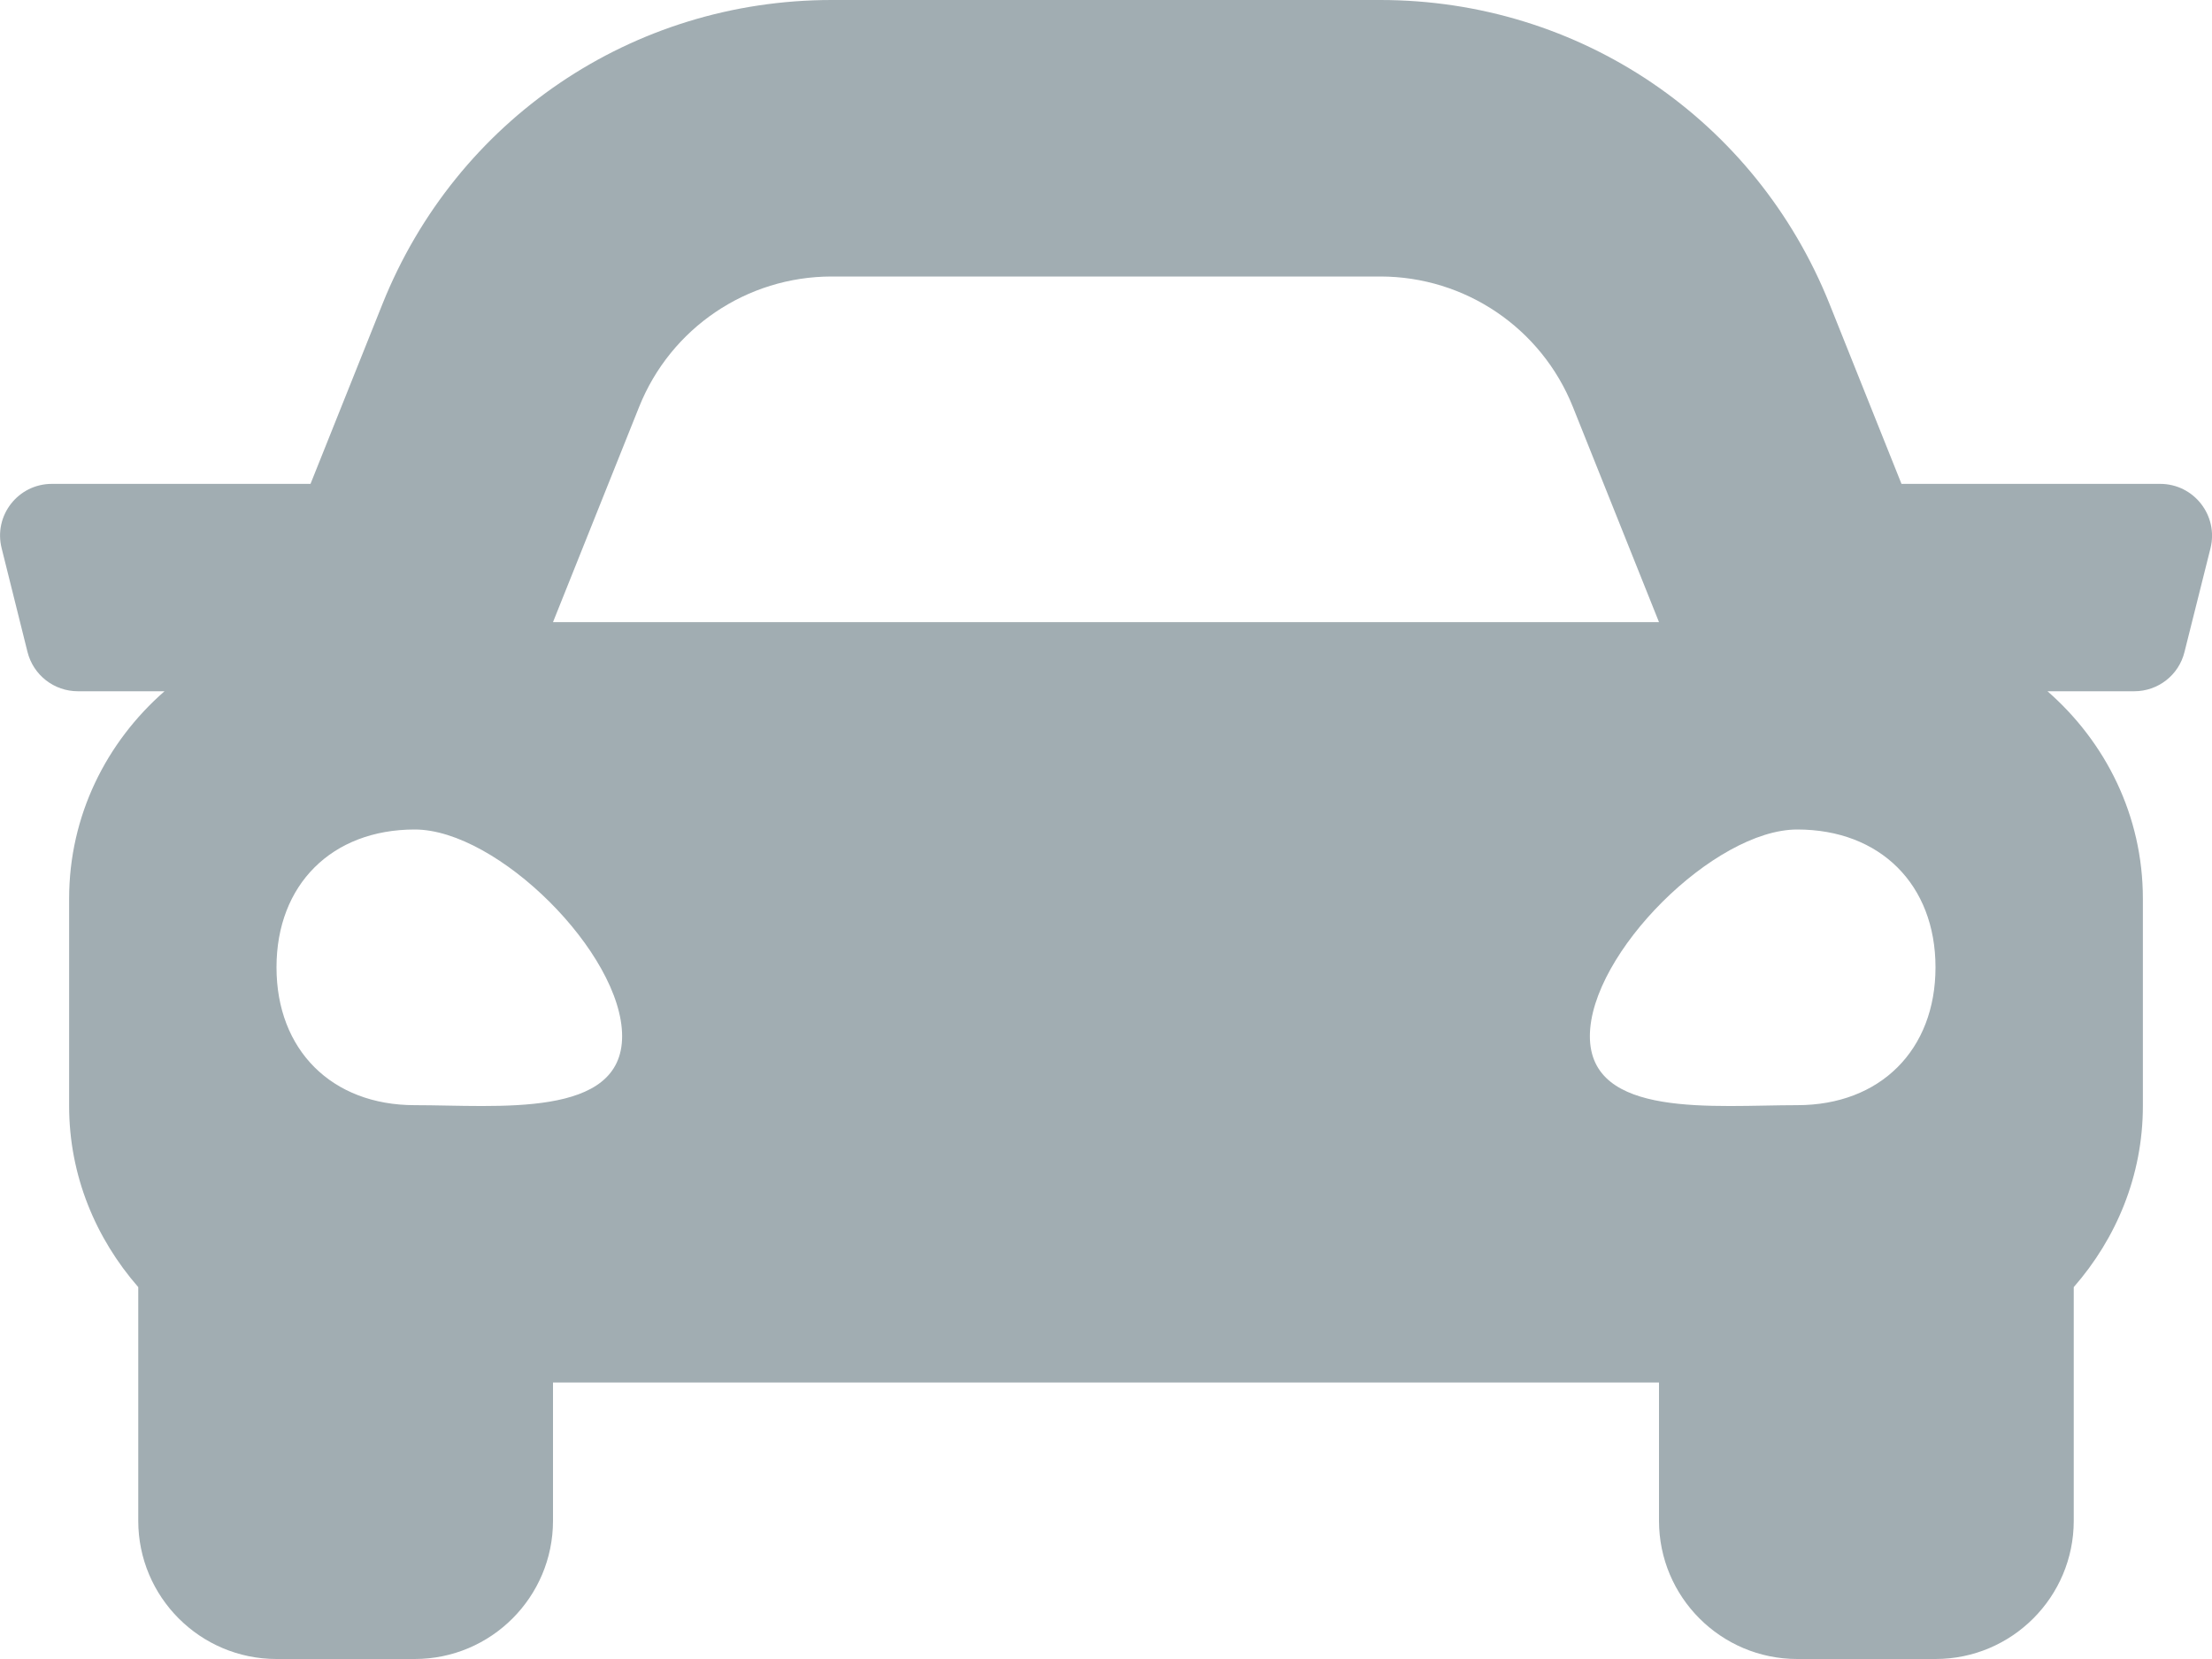 <svg width="16" height="12" viewBox="0 0 16 12" fill="none" xmlns="http://www.w3.org/2000/svg">
<path d="M15.625 3.5H13.754L13.234 2.2C12.699 0.863 11.424 0 9.984 0H6.016C4.576 0 3.301 0.863 2.766 2.2L2.246 3.5H0.375C0.131 3.5 -0.048 3.729 0.012 3.966L0.199 4.716C0.241 4.883 0.391 5 0.563 5H1.19C0.77 5.367 0.5 5.899 0.5 6.5V8C0.5 8.504 0.693 8.958 1 9.31V11C1 11.552 1.448 12 2 12H3C3.552 12 4 11.552 4 11V10H12V11C12 11.552 12.448 12 13 12H14C14.552 12 15 11.552 15 11V9.31C15.307 8.959 15.5 8.504 15.5 8V6.5C15.5 5.899 15.23 5.367 14.81 5H15.438C15.61 5 15.76 4.883 15.801 4.716L15.989 3.966C16.048 3.729 15.869 3.5 15.625 3.5ZM4.623 2.943C4.851 2.373 5.402 2 6.016 2H9.984C10.598 2 11.149 2.373 11.377 2.943L12 4.5H4L4.623 2.943ZM3 7.994C2.4 7.994 2 7.595 2 6.997C2 6.399 2.4 6 3 6C3.6 6 4.5 6.897 4.5 7.495C4.5 8.093 3.6 7.994 3 7.994ZM13 7.994C12.4 7.994 11.5 8.093 11.5 7.495C11.5 6.897 12.4 6 13 6C13.6 6 14 6.399 14 6.997C14 7.595 13.6 7.994 13 7.994Z" fill="#A1ADB2"/>
</svg>
